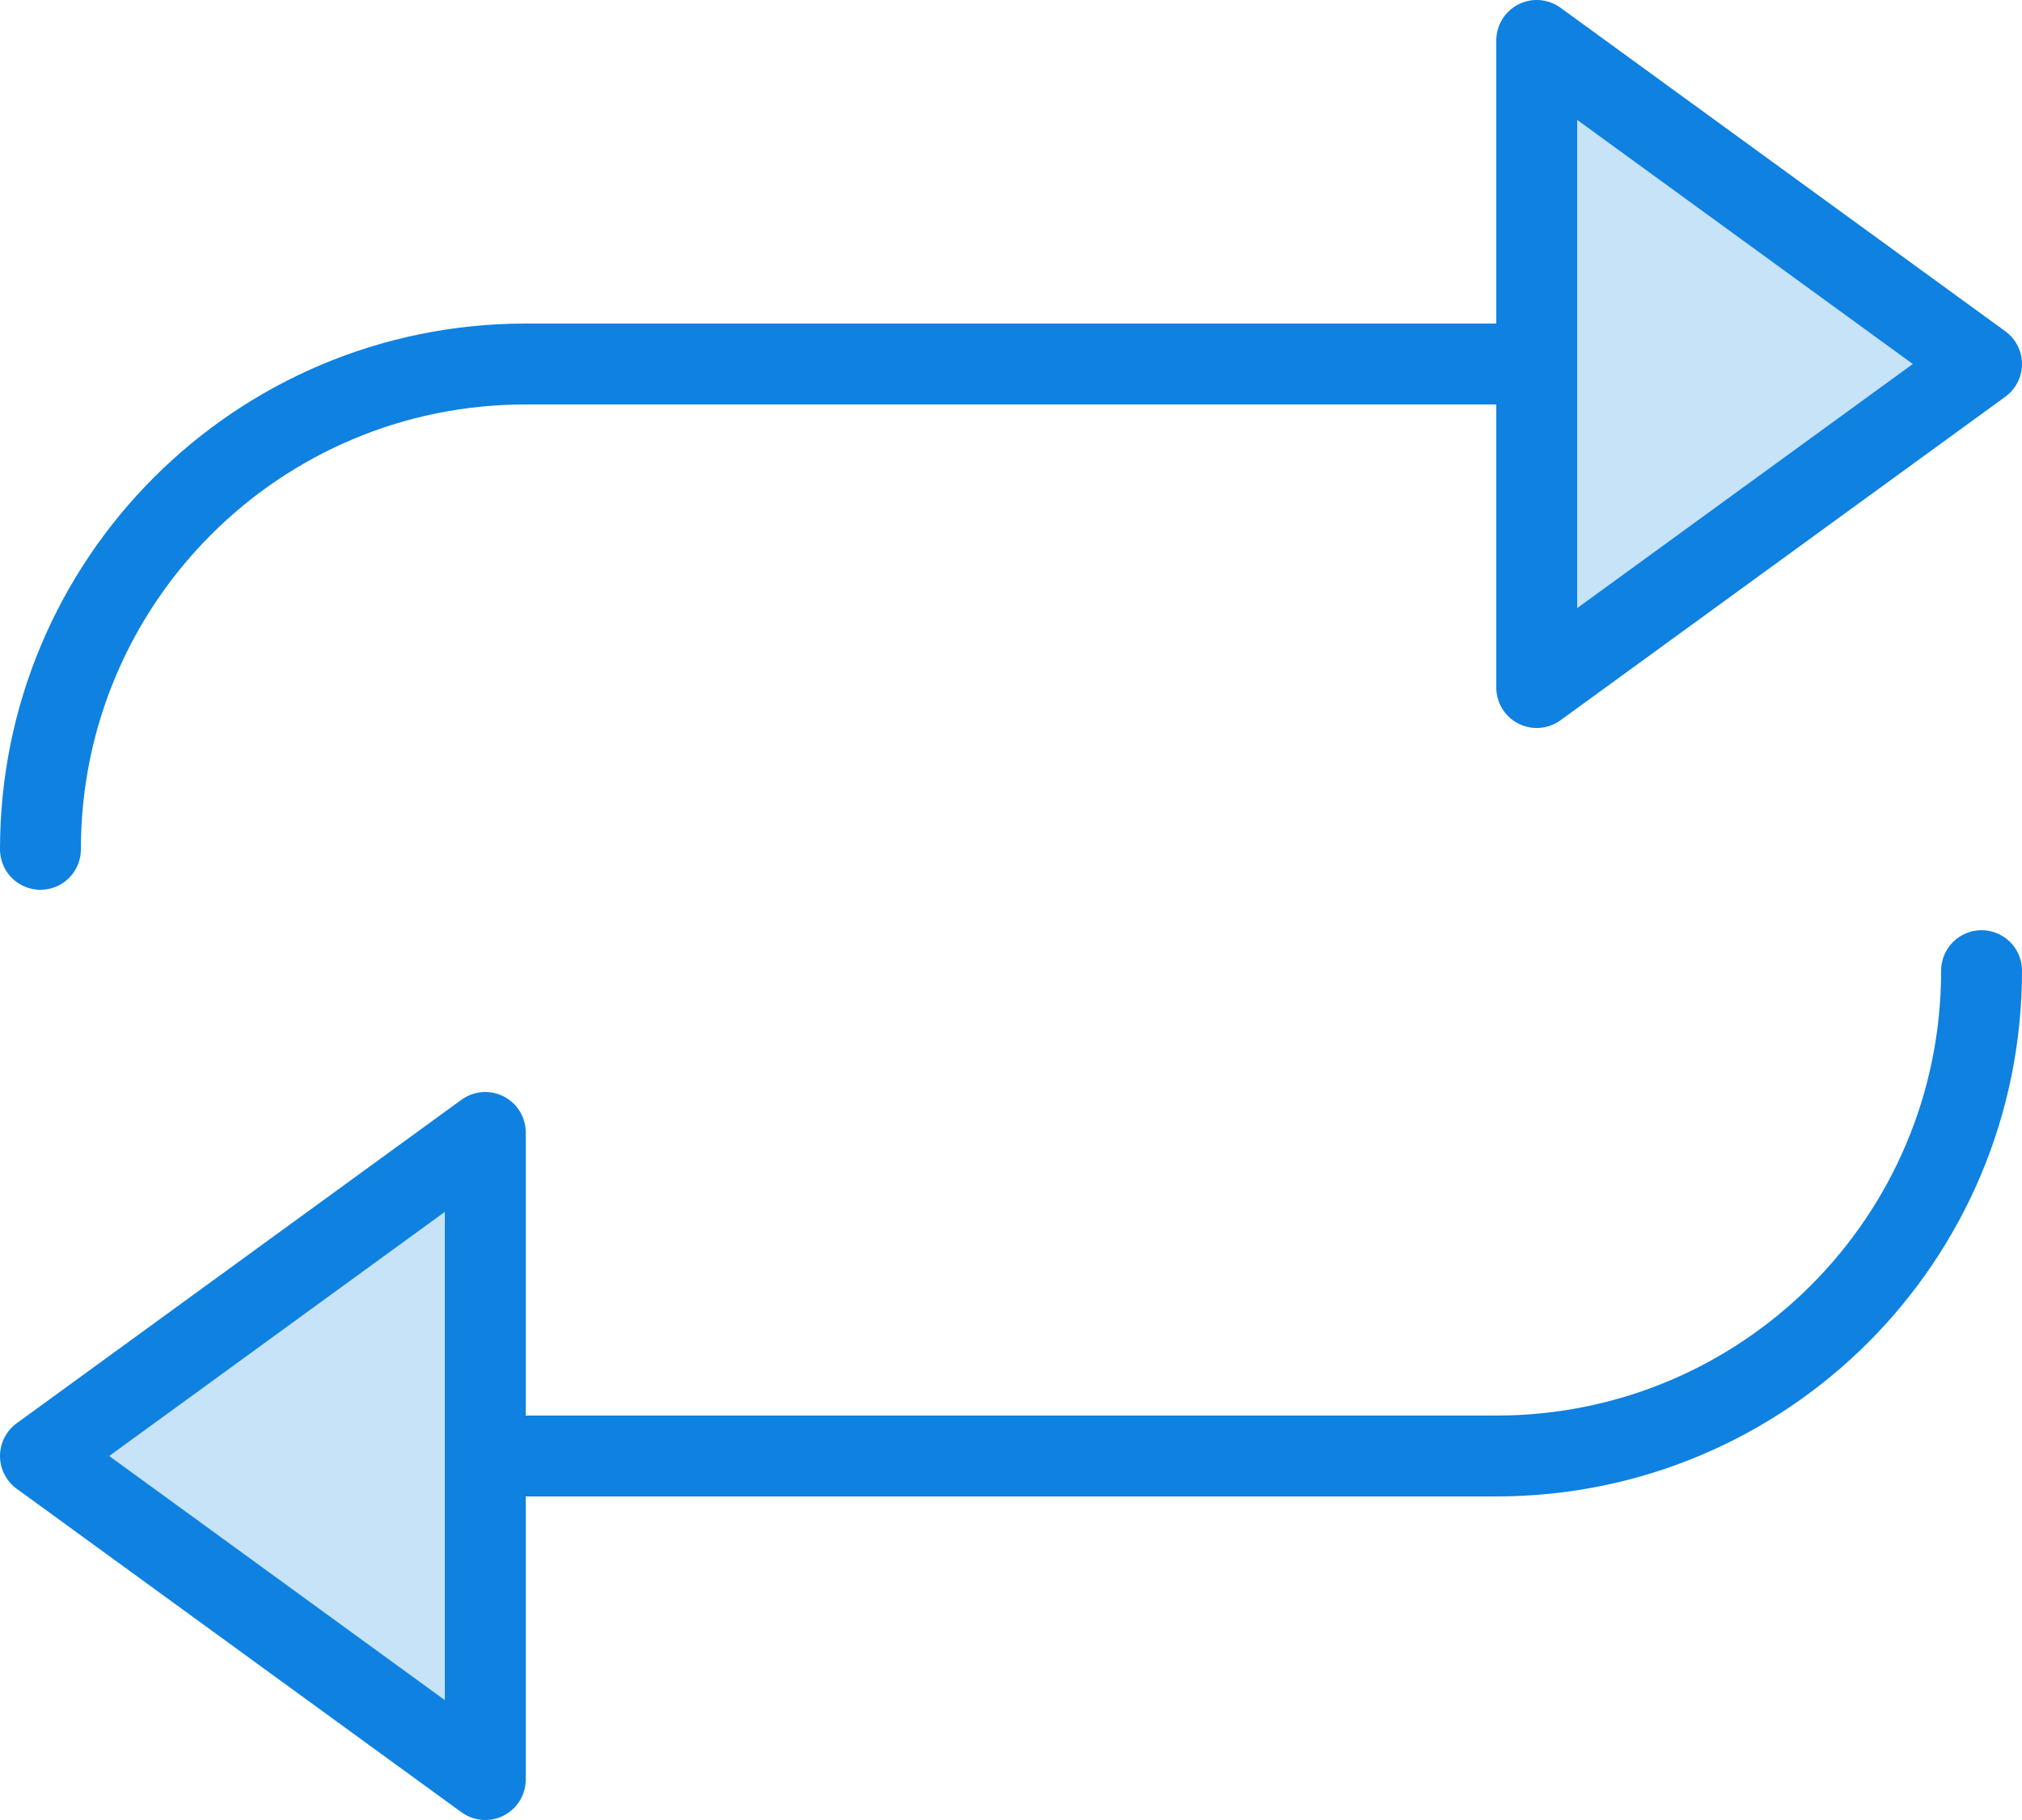 <?xml version="1.0" encoding="UTF-8" standalone="no"?>
<svg width="50px" height="45px" viewBox="0 0 50 45" version="1.1" xmlns="http://www.w3.org/2000/svg" xmlns:xlink="http://www.w3.org/1999/xlink" xmlns:sketch="http://www.bohemiancoding.com/sketch/ns">
    <!-- Generator: Sketch 3.2.2 (9983) - http://www.bohemiancoding.com/sketch -->
    <title>251 - Repeat (Webby)</title>
    <desc>Created with Sketch.</desc>
    <defs></defs>
    <g id="Page-1" stroke="none" stroke-width="1" fill="none" fill-rule="evenodd" sketch:type="MSPage">
        <g id="Icons" sketch:type="MSArtboardGroup" transform="translate(-1205, -1805)">
            <g id="251---Repeat-(Webby)" sketch:type="MSLayerGroup" transform="translate(1206, 1806)">
                <path d="M0,20 C0,13.367 5.367,8 12,8 L37,8" id="Stroke-518" stroke="#0F81E0" stroke-width="2" stroke-linecap="round" stroke-linejoin="round" sketch:type="MSShapeGroup"></path>
                <path d="M37,16 L48,8 L37,0 L37,16 L37,16 Z" id="Fill-519" fill="#C6E3F8" sketch:type="MSShapeGroup"></path>
                <path d="M37,16 L48,8 L37,0 L37,16 L37,16 Z" id="Stroke-520" stroke="#0F81E0" stroke-width="2" stroke-linecap="round" stroke-linejoin="round" sketch:type="MSShapeGroup"></path>
                <path d="M48,23 C48,29.633 42.633,35 36,35 L11,35" id="Stroke-523" stroke="#0F81E0" stroke-width="2" stroke-linecap="round" stroke-linejoin="round" sketch:type="MSShapeGroup"></path>
                <path d="M11,27 L0,35 L11,43 L11,27 L11,27 Z" id="Fill-524" fill="#C6E3F8" sketch:type="MSShapeGroup"></path>
                <path d="M11,27 L0,35 L11,43 L11,27 L11,27 Z" id="Stroke-525" stroke="#0F81E0" stroke-width="2" stroke-linecap="round" stroke-linejoin="round" sketch:type="MSShapeGroup"></path>
            </g>
        </g>
    </g>
</svg>